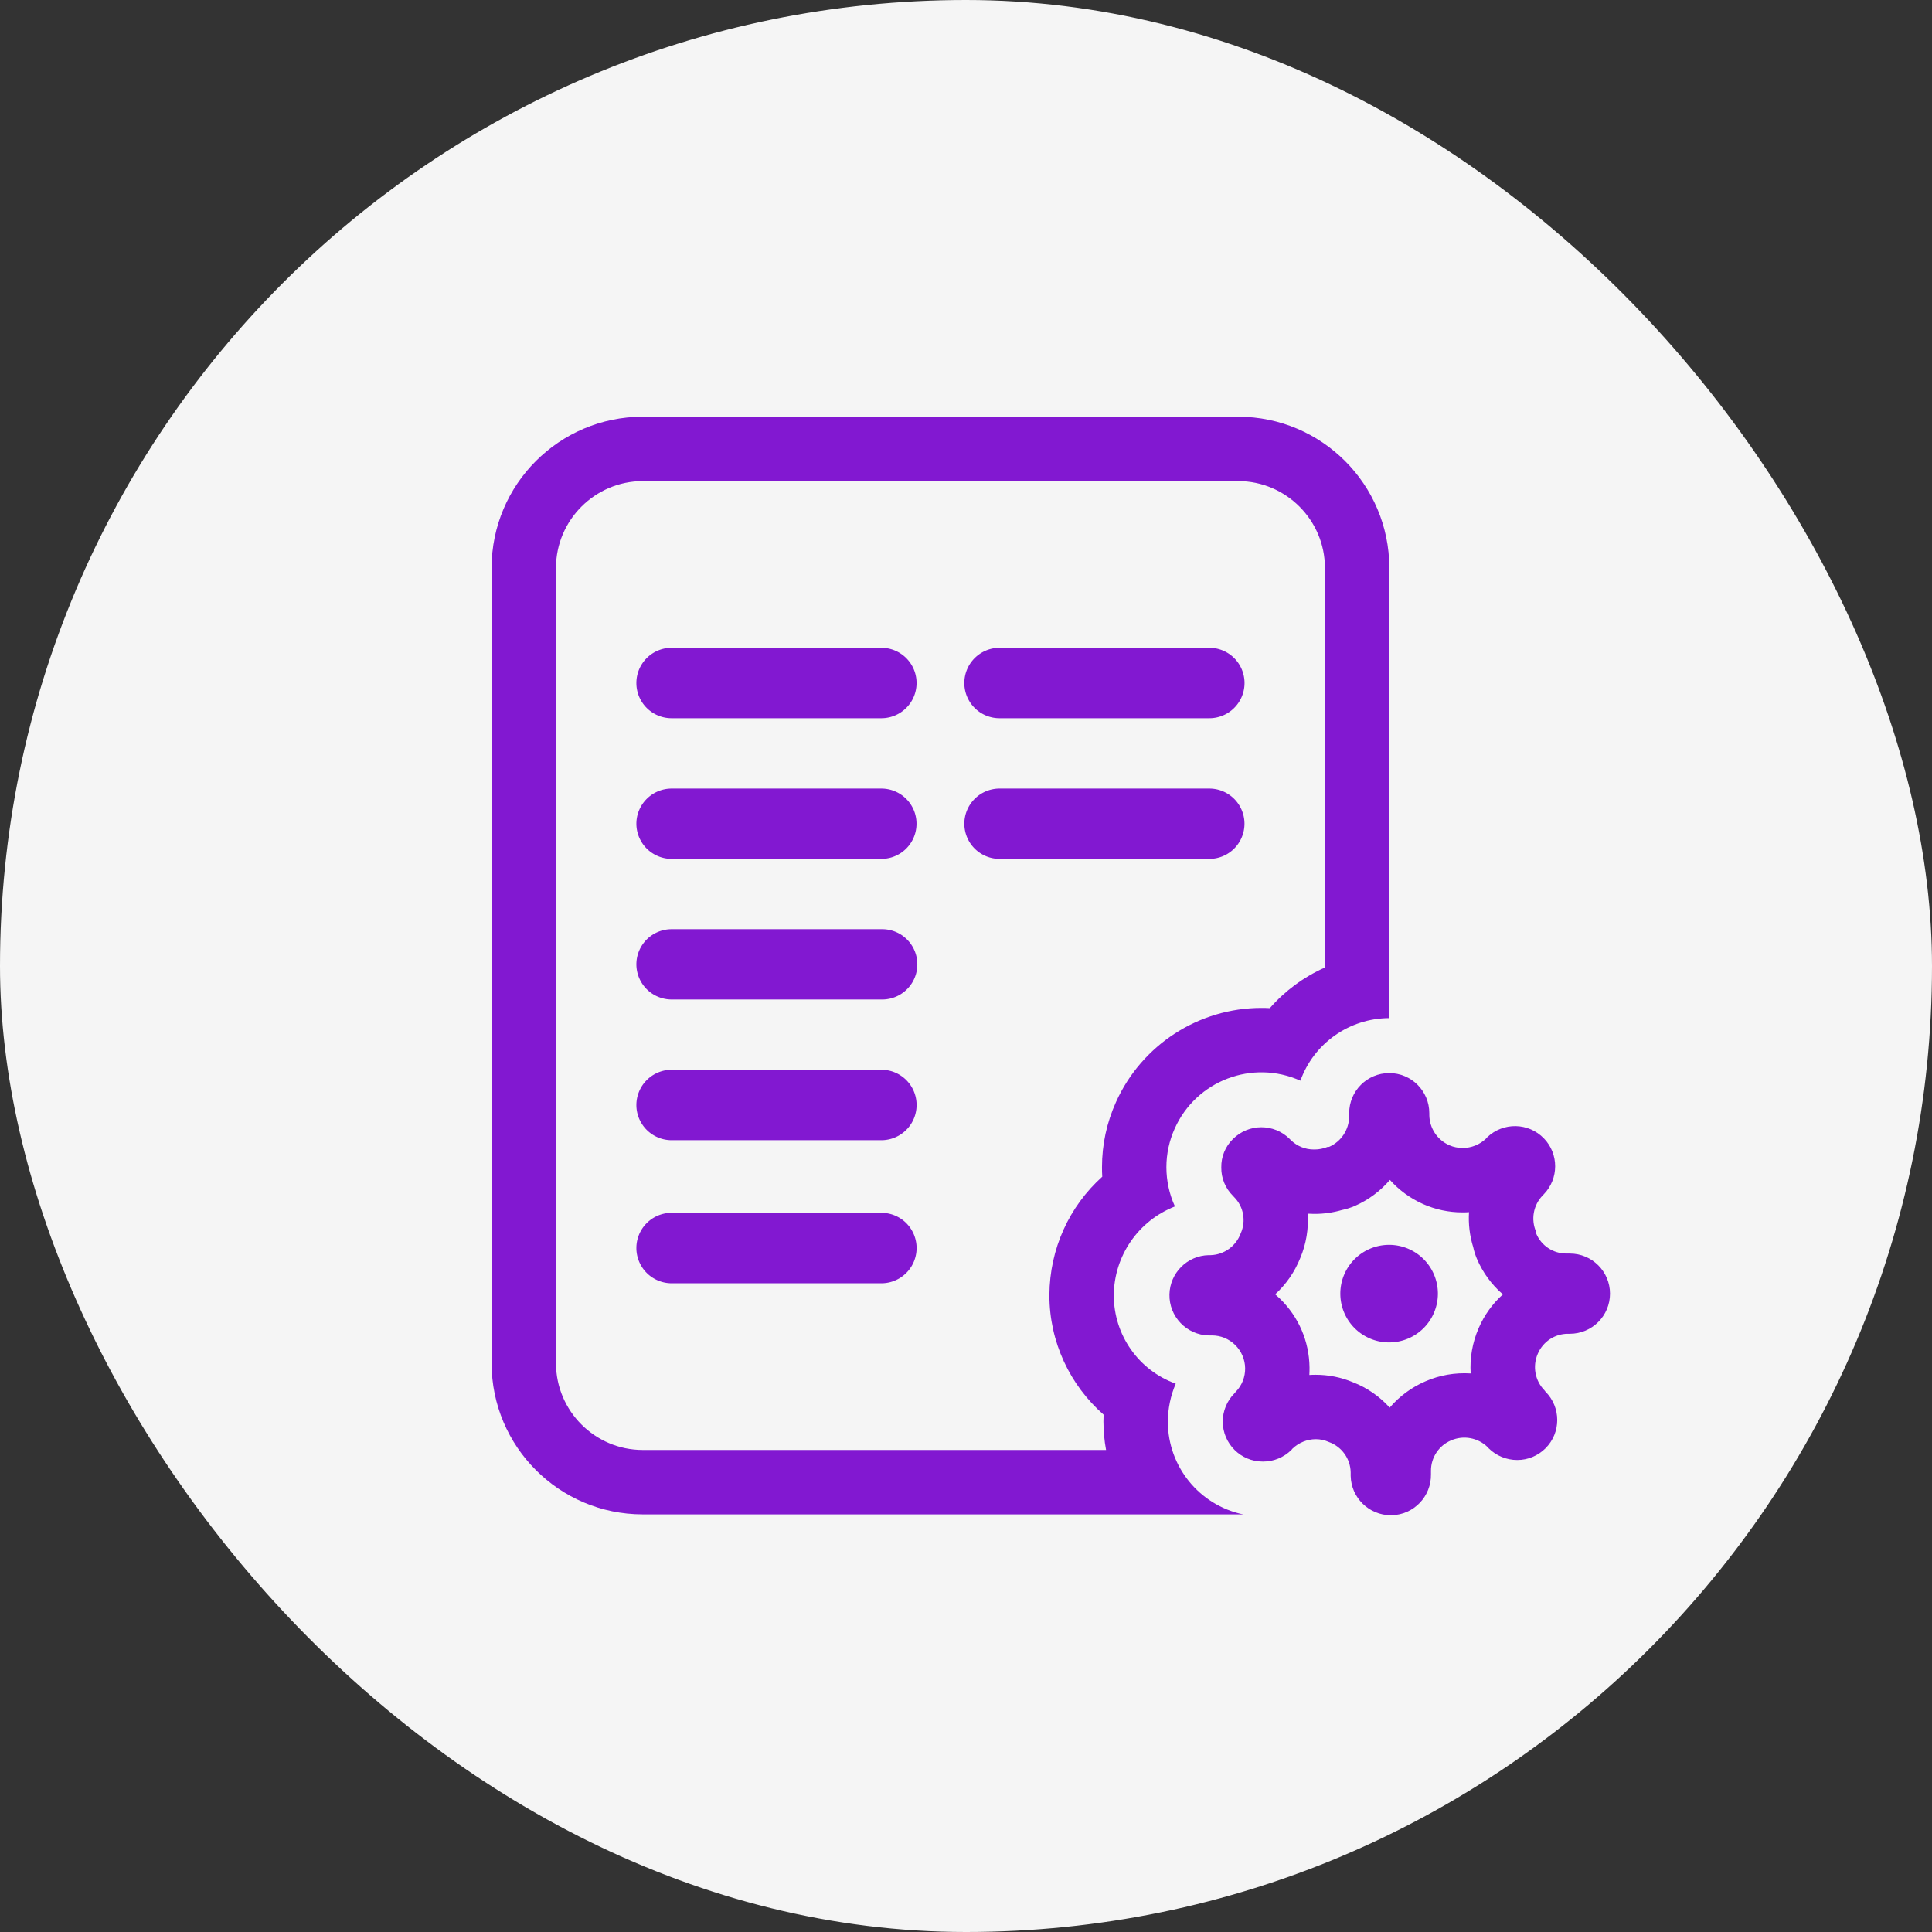 <svg xmlns="http://www.w3.org/2000/svg" width="36" height="36" viewBox="0 0 36 36">
  <rect x="0" y="0" width="36" height="36" fill="#333333" stroke="none"/>
  <g id="quanlytindang-hover" transform="translate(6470 7577)">
    <g id="Group_14274" data-name="Group 14274" transform="translate(-6464 -7571)">
      <rect id="Rectangle_148947" data-name="Rectangle 148947" width="36" height="36" rx="18" transform="translate(-6 -6)" fill="#f5f5f5"/>
      <g id="Group_17967" data-name="Group 17967" transform="translate(-1808.916 -1030.842)">
        <g id="Path_21379" data-name="Path 21379" fill="none" stroke-linecap="round" stroke-linejoin="round">
          <path d="M1825.99,1053.06h-11.1a2.818,2.818,0,0,1-2.814-2.814V1035.42a2.819,2.819,0,0,1,2.814-2.813h11.1a2.817,2.817,0,0,1,2.814,2.813v8.393h-.007a9,9,0,0,1-3.992,2.055,1.754,1.754,0,0,0,0,1.454,1.79,1.79,0,0,0-1.139,1.657,1.748,1.748,0,0,0,1.155,1.646,1.814,1.814,0,0,0-.147.708,1.767,1.767,0,0,0,1.4,1.727v0C1826.049,1053.06,1826.02,1053.06,1825.99,1053.06Z" stroke="none"/>
          <path d="M 1823.526 1051.86 C 1823.494 1051.689 1823.478 1051.513 1823.477 1051.335 C 1823.477 1051.332 1823.477 1051.33 1823.477 1051.328 C 1823.478 1051.286 1823.479 1051.244 1823.48 1051.202 C 1822.852 1050.652 1822.47 1049.846 1822.47 1048.979 C 1822.47 1048.977 1822.47 1048.974 1822.47 1048.972 C 1822.475 1048.109 1822.842 1047.319 1823.455 1046.768 C 1823.451 1046.709 1823.45 1046.65 1823.45 1046.591 C 1823.45 1046.17 1823.538 1045.76 1823.711 1045.377 C 1824.189 1044.312 1825.253 1043.623 1826.422 1043.623 C 1826.474 1043.623 1826.525 1043.624 1826.577 1043.627 C 1826.861 1043.303 1827.212 1043.045 1827.604 1042.87 L 1827.604 1035.422 C 1827.603 1034.533 1826.878 1033.808 1825.99 1033.807 L 1814.892 1033.807 C 1814.003 1033.808 1813.278 1034.533 1813.276 1035.42 L 1813.276 1050.244 C 1813.277 1051.134 1814.002 1051.859 1814.89 1051.86 L 1823.526 1051.86 M 1826.077 1053.062 C 1826.049 1053.06 1826.02 1053.06 1825.99 1053.06 L 1814.89 1053.06 C 1813.337 1053.059 1812.078 1051.799 1812.076 1050.246 L 1812.076 1035.42 C 1812.079 1033.867 1813.338 1032.609 1814.89 1032.607 L 1825.99 1032.607 C 1827.543 1032.609 1828.802 1033.867 1828.804 1035.42 L 1828.804 1043.813 L 1828.798 1043.813 C 1828.058 1043.817 1827.398 1044.282 1827.147 1044.979 C 1826.255 1044.578 1825.206 1044.976 1824.806 1045.869 C 1824.703 1046.097 1824.65 1046.342 1824.65 1046.591 C 1824.65 1046.843 1824.704 1047.093 1824.809 1047.322 C 1824.125 1047.589 1823.674 1048.246 1823.67 1048.979 C 1823.67 1049.717 1824.131 1050.375 1824.824 1050.625 C 1824.728 1050.849 1824.678 1051.09 1824.677 1051.333 C 1824.678 1052.167 1825.261 1052.886 1826.077 1053.06 L 1826.077 1053.062 Z" stroke="none" fill="#8218d1"/>
        </g>
        <path id="Path_21380" data-name="Path 21380" d="M1814.515,1046.673a.658.658,0,0,0,.657.657h3.908a.656.656,0,0,0,0-1.313h-3.908a.657.657,0,0,0-.657.656Z" transform="translate(0.259 1.424)" fill="#8218d1"/>
        <path id="Path_21381" data-name="Path 21381" d="M1814.515,1044.265a.657.657,0,0,0,.657.655h3.908a.656.656,0,0,0,0-1.313h-3.908A.659.659,0,0,0,1814.515,1044.265Z" transform="translate(0.259 1.168)" fill="#8218d1"/>
        <path id="Path_21382" data-name="Path 21382" d="M1814.515,1041.894a.657.657,0,0,0,.657.656h3.908a.655.655,0,1,0,.03-1.31h-3.938A.656.656,0,0,0,1814.515,1041.894Z" transform="translate(0.259 0.916)" fill="#8218d1"/>
        <path id="Path_21383" data-name="Path 21383" d="M1820.04,1039.526a.656.656,0,0,0,.655.655h3.91a.655.655,0,0,0,0-1.31h-3.91a.656.656,0,0,0-.655.655Z" transform="translate(0.845 0.665)" fill="#8218d1"/>
        <path id="Path_21384" data-name="Path 21384" d="M1814.515,1039.526a.657.657,0,0,0,.657.655h3.908a.655.655,0,0,0,0-1.31h-3.908a.657.657,0,0,0-.657.655Z" transform="translate(0.259 0.665)" fill="#8218d1"/>
        <path id="Path_21385" data-name="Path 21385" d="M1820.04,1037.158a.655.655,0,0,0,.655.654h3.91a.656.656,0,0,0,0-1.312h-3.91a.656.656,0,0,0-.655.657Z" transform="translate(0.845 0.413)" fill="#8218d1"/>
        <path id="Path_21386" data-name="Path 21386" d="M1814.515,1037.158a.656.656,0,0,0,.657.654h3.908a.656.656,0,0,0,0-1.312h-3.908a.656.656,0,0,0-.657.656Z" transform="translate(0.259 0.413)" fill="#8218d1"/>
        <g id="Path_21387" data-name="Path 21387" transform="translate(1.212 1.174)" fill="none" stroke-linecap="round" stroke-linejoin="round">
          <path d="M1826.872,1051.138v-.035a.613.613,0,0,0-.406-.565.6.6,0,0,0-.245-.053.639.639,0,0,0-.435.177l-.021.025a.748.748,0,1,1-1.057-1.058l.021-.024a.619.619,0,0,0-.437-1.052h-.065a.749.749,0,0,1,0-1.5h.035a.618.618,0,0,0,.56-.4.606.606,0,0,0-.124-.679l-.021-.023a.732.732,0,0,1-.217-.527.722.722,0,0,1,.217-.529.748.748,0,0,1,1.059,0v0l.022.021a.608.608,0,0,0,.434.173.631.631,0,0,0,.248-.047h.028a.627.627,0,0,0,.376-.566v-.063a.746.746,0,1,1,1.492,0v.035a.624.624,0,0,0,.374.563.579.579,0,0,0,.248.051.628.628,0,0,0,.435-.174l.021-.024a.748.748,0,0,1,1.057,1.059l-.021.022a.619.619,0,0,0-.123.681v.029a.609.609,0,0,0,.562.374h.065a.748.748,0,1,1,0,1.5h-.035a.612.612,0,0,0-.562.373.62.62,0,0,0,.125.682l.019.023a.746.746,0,0,1,0,1.056h0a.744.744,0,0,1-.528.217.755.755,0,0,1-.53-.217l-.021-.024a.621.621,0,0,0-.682-.123.611.611,0,0,0-.373.563v.065a.748.748,0,0,1-1.5.033v-.033Z" stroke="none"/>
          <path d="M 1827.599 1049.897 C 1827.777 1049.689 1828.003 1049.52 1828.265 1049.407 C 1828.531 1049.291 1828.819 1049.242 1829.108 1049.26 C 1829.09 1048.978 1829.138 1048.69 1829.256 1048.417 C 1829.362 1048.172 1829.517 1047.958 1829.708 1047.787 C 1829.5 1047.608 1829.332 1047.38 1829.221 1047.117 C 1829.193 1047.049 1829.171 1046.98 1829.156 1046.91 C 1829.089 1046.694 1829.063 1046.473 1829.077 1046.255 C 1829.038 1046.258 1828.998 1046.259 1828.959 1046.259 L 1828.95 1046.259 C 1828.699 1046.259 1828.447 1046.205 1828.221 1046.104 C 1827.981 1045.997 1827.772 1045.843 1827.603 1045.654 C 1827.427 1045.859 1827.205 1046.027 1826.949 1046.139 C 1826.871 1046.173 1826.79 1046.198 1826.708 1046.215 C 1826.543 1046.263 1826.374 1046.287 1826.202 1046.287 L 1826.193 1046.286 L 1826.184 1046.287 C 1826.146 1046.287 1826.108 1046.285 1826.071 1046.283 C 1826.089 1046.56 1826.045 1046.843 1825.933 1047.108 C 1825.828 1047.372 1825.666 1047.602 1825.465 1047.786 C 1825.495 1047.812 1825.525 1047.839 1825.554 1047.867 C 1825.903 1048.206 1826.098 1048.66 1826.105 1049.146 C 1826.106 1049.194 1826.104 1049.242 1826.102 1049.289 C 1826.141 1049.286 1826.181 1049.284 1826.222 1049.285 C 1826.461 1049.285 1826.694 1049.332 1826.916 1049.425 C 1827.182 1049.528 1827.414 1049.692 1827.599 1049.897 M 1827.62 1051.902 C 1827.215 1051.902 1826.881 1051.578 1826.872 1051.17 C 1826.872 1051.16 1826.872 1051.149 1826.872 1051.138 L 1826.872 1051.137 C 1826.872 1051.138 1826.872 1051.138 1826.872 1051.138 L 1826.872 1051.103 C 1826.867 1050.849 1826.706 1050.624 1826.466 1050.538 C 1826.39 1050.504 1826.307 1050.485 1826.222 1050.485 C 1826.06 1050.486 1825.904 1050.55 1825.787 1050.662 L 1825.766 1050.687 C 1825.626 1050.824 1825.438 1050.902 1825.243 1050.902 C 1825.239 1050.902 1825.236 1050.902 1825.233 1050.902 C 1824.824 1050.902 1824.492 1050.571 1824.488 1050.162 C 1824.487 1049.962 1824.567 1049.769 1824.708 1049.629 L 1824.729 1049.604 C 1824.969 1049.359 1824.963 1048.966 1824.717 1048.727 C 1824.603 1048.616 1824.452 1048.553 1824.292 1048.552 L 1824.227 1048.552 C 1823.814 1048.543 1823.486 1048.2 1823.495 1047.787 C 1823.504 1047.386 1823.827 1047.064 1824.227 1047.056 L 1824.263 1047.056 C 1824.514 1047.048 1824.735 1046.887 1824.822 1046.652 C 1824.926 1046.422 1824.878 1046.152 1824.699 1045.973 L 1824.677 1045.949 C 1824.537 1045.81 1824.458 1045.62 1824.461 1045.422 C 1824.457 1045.223 1824.536 1045.031 1824.677 1044.893 C 1824.97 1044.6 1825.443 1044.599 1825.736 1044.891 L 1825.737 1044.893 L 1825.759 1044.914 C 1825.873 1045.025 1826.025 1045.087 1826.184 1045.087 C 1826.19 1045.087 1826.196 1045.087 1826.202 1045.087 C 1826.284 1045.087 1826.365 1045.07 1826.441 1045.039 L 1826.468 1045.039 C 1826.694 1044.941 1826.841 1044.719 1826.844 1044.473 L 1826.844 1044.41 C 1826.844 1043.997 1827.178 1043.663 1827.591 1043.663 C 1828.003 1043.663 1828.337 1043.997 1828.337 1044.41 L 1828.337 1044.445 C 1828.34 1044.689 1828.486 1044.91 1828.711 1045.008 C 1828.788 1045.043 1828.873 1045.058 1828.958 1045.059 C 1829.121 1045.059 1829.276 1044.997 1829.393 1044.885 L 1829.414 1044.861 C 1829.713 1044.574 1830.186 1044.583 1830.473 1044.881 C 1830.753 1045.171 1830.751 1045.631 1830.472 1045.92 L 1830.451 1045.942 C 1830.275 1046.122 1830.226 1046.392 1830.328 1046.623 L 1830.328 1046.652 C 1830.423 1046.879 1830.644 1047.026 1830.89 1047.026 L 1830.955 1047.026 C 1831.369 1047.026 1831.704 1047.361 1831.704 1047.773 C 1831.704 1048.187 1831.369 1048.521 1830.955 1048.521 L 1830.92 1048.521 C 1830.675 1048.521 1830.454 1048.668 1830.358 1048.894 C 1830.257 1049.125 1830.306 1049.395 1830.483 1049.575 L 1830.501 1049.599 C 1830.793 1049.89 1830.795 1050.363 1830.502 1050.655 L 1830.501 1050.656 C 1830.362 1050.794 1830.174 1050.873 1829.978 1050.873 C 1829.977 1050.873 1829.975 1050.873 1829.974 1050.873 C 1829.776 1050.873 1829.586 1050.795 1829.444 1050.656 L 1829.423 1050.632 C 1829.241 1050.456 1828.972 1050.407 1828.74 1050.509 C 1828.515 1050.604 1828.368 1050.827 1828.368 1051.072 L 1828.368 1051.137 C 1828.376 1051.55 1828.049 1051.893 1827.636 1051.902 C 1827.631 1051.902 1827.625 1051.902 1827.62 1051.902 Z" stroke="none" fill="#8218d1"/>
        </g>
        <path id="Path_21388" data-name="Path 21388" d="M1826.373,1047.466a.909.909,0,1,0,.909-.909.909.909,0,0,0-.909.909Z" transform="translate(1.518 1.481)" fill="#8218d1"/>
      </g>
    </g>
  </g>
</svg>

